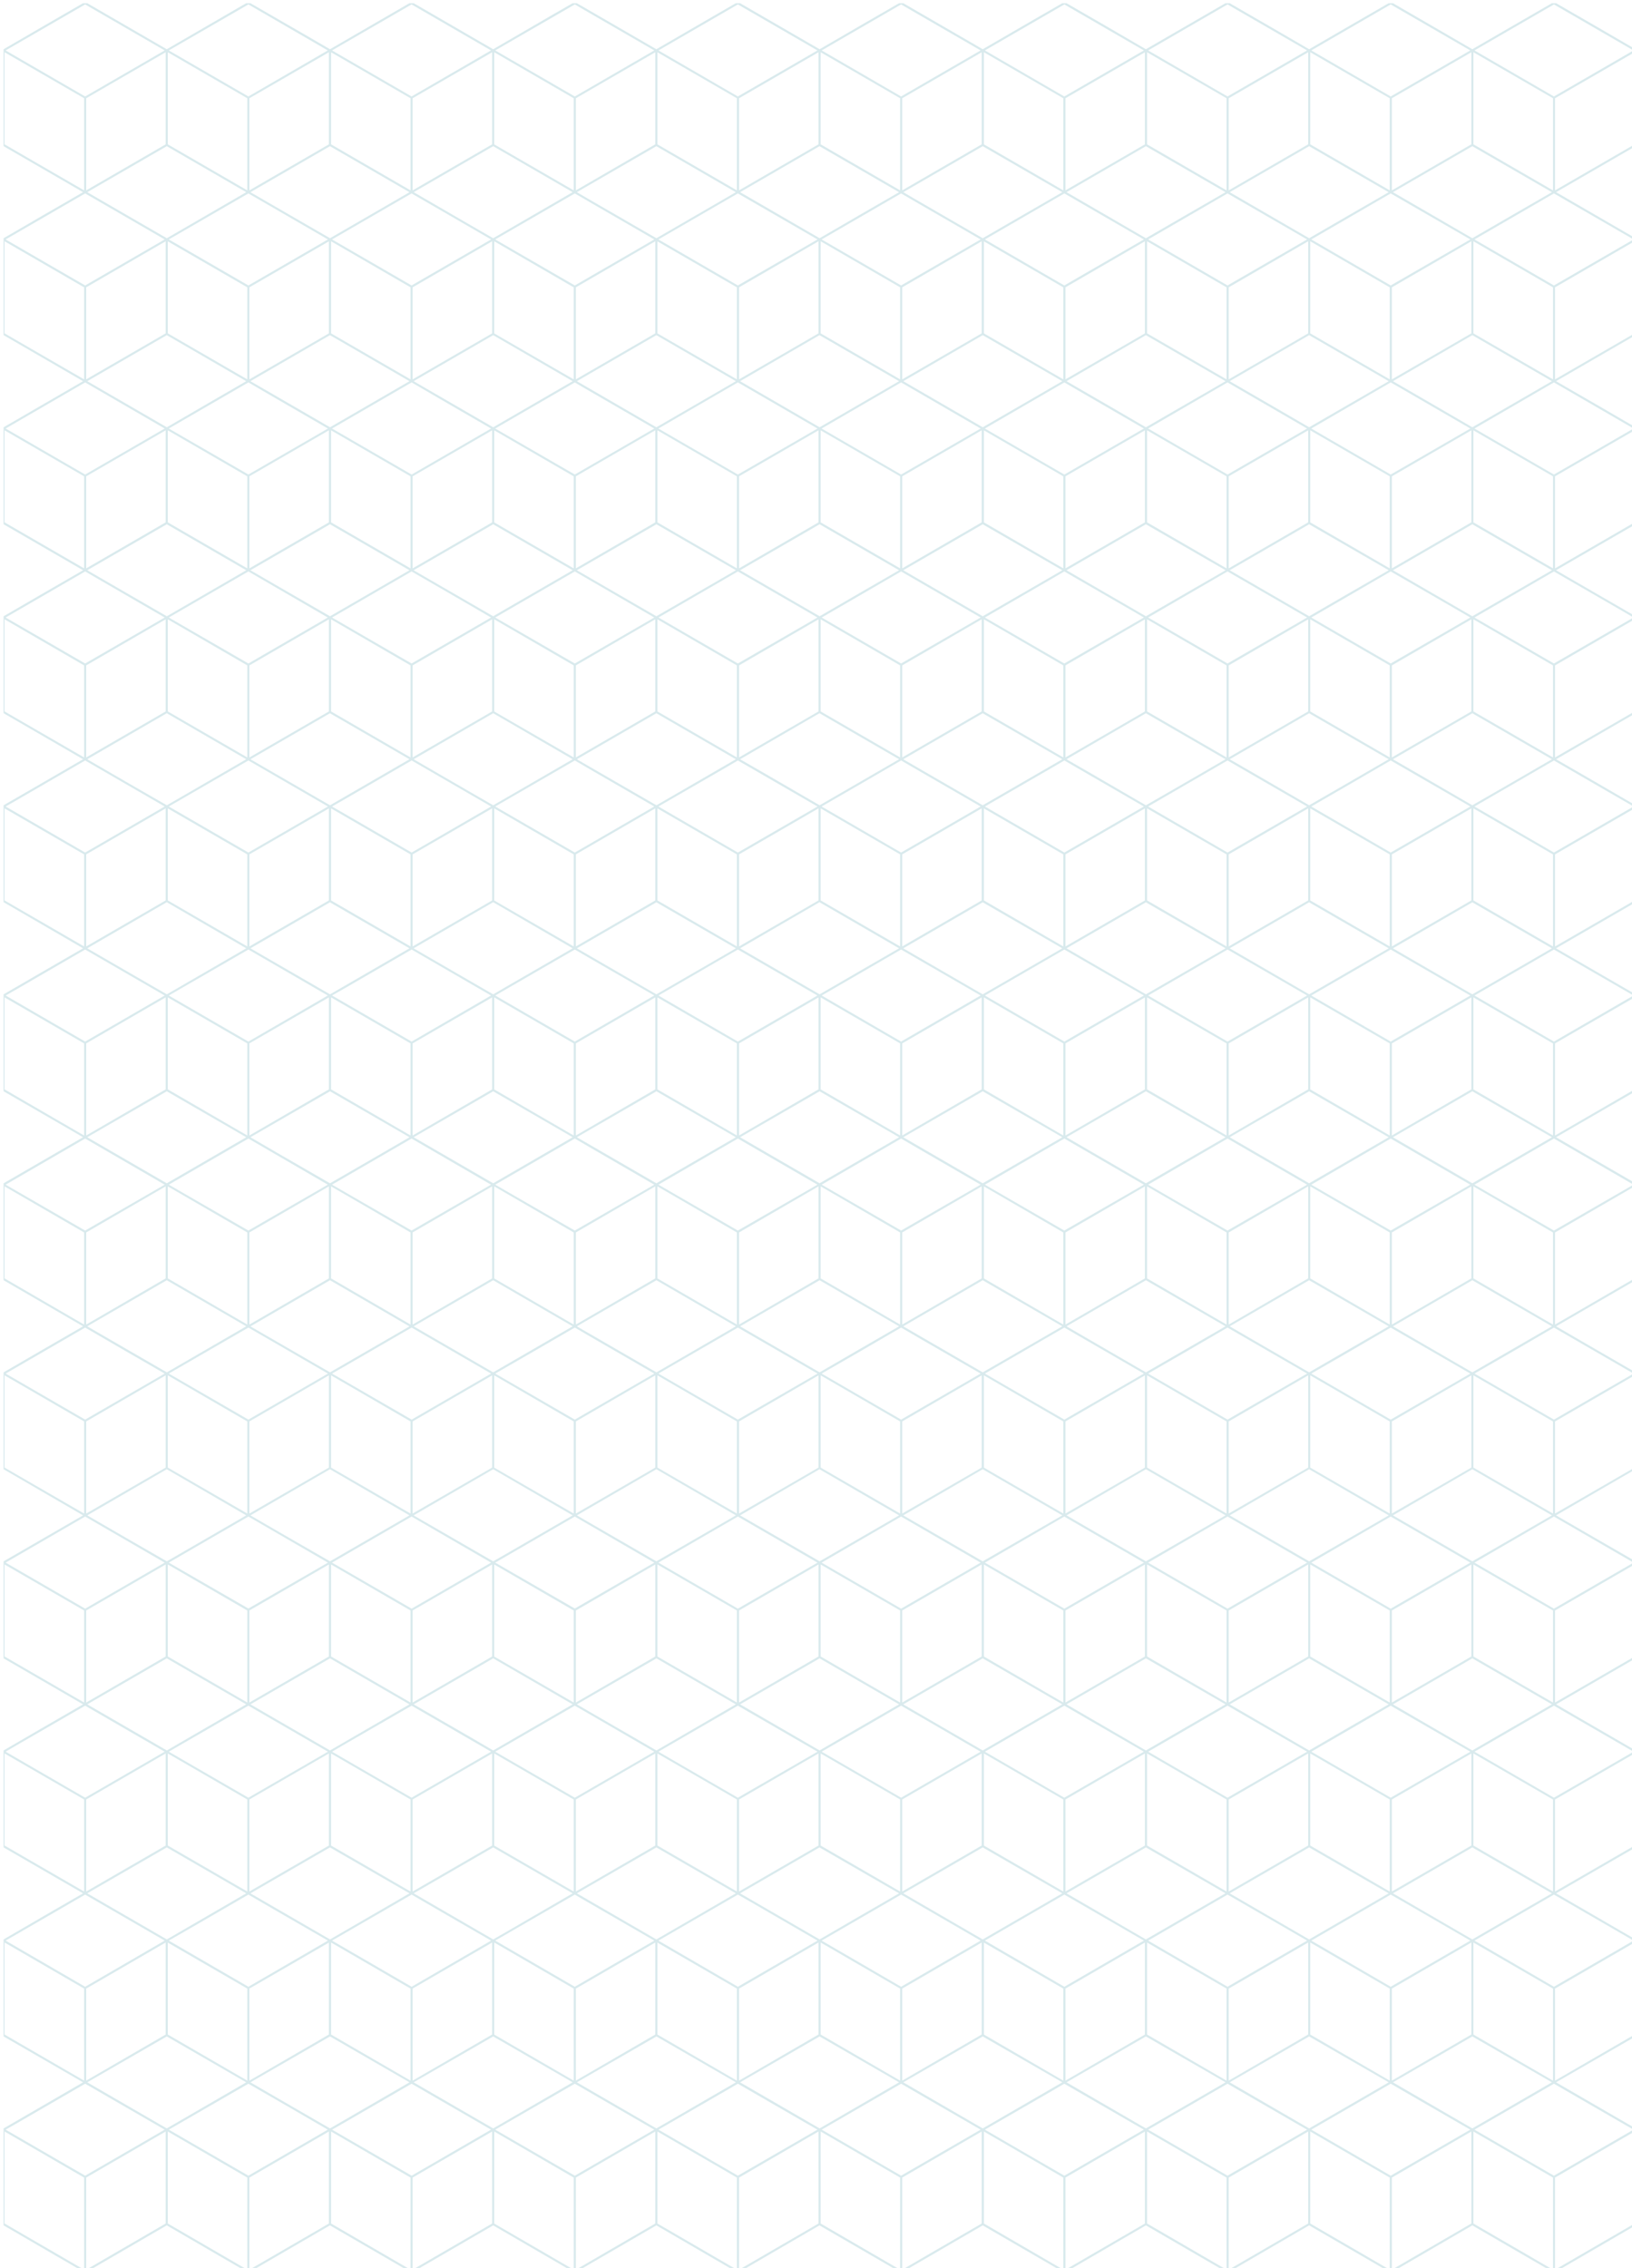 <svg xmlns="http://www.w3.org/2000/svg" width="402.14" height="558.89" viewBox="0 0 402.14 558.89" fill="none">
<path fill-rule="evenodd" clip-rule="evenodd" d="M383.445 0.79H382.399L372.737 6.373L362.795 12.131L353.757 6.877L343.237 0.79H342.174L332.512 6.373L322.584 12.131L313.549 6.877L303.012 0.79H301.966L292.304 6.373L282.361 12.131L273.34 6.877L262.804 0.79H261.758L254.604 4.911L242.153 12.131L239.415 10.531L222.579 0.79H221.533L211.871 6.373L201.959 12.131L192.893 6.877L182.371 0.79H181.308L174.173 4.911L161.737 12.131L158.982 10.531L142.146 0.79H141.101L136.556 3.401L121.527 12.131L107.245 3.857L101.938 0.79H100.875L88.704 7.843L81.319 12.131L74.696 8.282L61.713 0.79H60.668L57.773 2.46L41.095 12.131L31.153 6.373L21.505 0.79H20.459L10.796 6.373L0.887 12.131L0.88 12.127V36.026L0.887 36.022L20.464 47.351L10.796 52.938L0.887 58.695L0.88 58.691V82.583L0.887 82.579L20.464 93.923L0.887 105.276L0.88 105.272V129.179L0.887 129.175L20.464 140.504L10.796 146.09L0.887 151.84L0.88 151.836V175.735L0.887 175.731L20.464 187.076L10.796 192.68L0.887 198.412L0.88 198.408V222.299L0.887 222.296L20.464 233.656L10.796 239.244L0.887 244.993L0.88 244.989V268.888L0.887 268.884L20.464 280.205L0.887 291.55L0.88 291.546V315.444L0.887 315.44L20.464 326.792L10.796 332.381L0.887 338.13L0.88 338.126V362.009L0.887 362.005L20.464 373.373L10.796 378.962L0.887 384.694L0.88 384.691V408.605L0.887 408.601L20.464 419.938L10.796 425.526L0.887 431.29L0.88 431.286V455.187L0.887 455.183L20.464 466.502L10.796 472.09L0.887 477.854L0.88 477.85V501.765L0.887 501.761L20.464 513.066L0.887 524.42L0.88 524.416V548.315L0.887 548.311L20.464 559.68H21.501L41.095 548.311L60.672 559.68H61.709L81.303 548.311L100.897 559.68H101.934L121.527 548.311L141.105 559.68H142.142L161.737 548.311L181.313 559.68H182.367L201.928 548.311L221.537 559.68H222.575L242.153 548.311L261.762 559.68H262.8L282.361 548.311L301.97 559.68H303.008L322.584 548.311L342.179 559.68H343.233L362.795 548.311L382.404 559.68H383.441L403.017 548.311L403.02 548.313V524.419L403.017 524.42L383.424 513.066L403.017 501.761L403.02 501.763V477.852L403.017 477.854L383.441 466.502L403.017 455.183L403.02 455.184V431.289L403.017 431.29L389.707 423.577L383.441 419.938L403.017 408.601L403.02 408.603V384.693L403.017 384.694L383.424 373.373L403.017 362.005L403.02 362.006V338.129L403.017 338.13L389.707 330.432L383.441 326.792L403.017 315.44L403.02 315.441V291.548L403.017 291.55L383.441 280.205L403.017 268.884L403.02 268.885V244.991L403.017 244.993L383.424 233.656L403.017 222.32L403.02 222.321V198.411L403.017 198.412L389.707 190.689L383.441 187.076L403.017 175.739L403.02 175.74V151.838L403.017 151.84L383.424 140.504L403.017 129.175L403.02 129.176V105.274L403.017 105.276L393.982 100.022L383.424 93.923L403.017 82.579L403.02 82.58V58.693L403.017 58.695L389.707 50.982L383.441 47.351L403.017 36.022L403.02 36.023V12.129L403.017 12.131L393.982 6.877L383.445 0.79ZM382.905 1.094L363.328 12.424L382.905 23.767L402.5 12.424L382.905 1.094ZM342.682 1.094L323.12 12.424L342.682 23.767L362.292 12.424L342.682 1.094ZM302.473 1.094L282.912 12.424L302.473 23.767L322.083 12.424L302.473 1.094ZM262.265 1.094L242.687 12.424L262.249 23.767L281.859 12.424L262.265 1.094ZM222.04 1.094L202.479 12.424L222.04 23.767L241.634 12.424L226.897 3.905L222.04 1.094ZM181.816 1.094L162.253 12.424L181.816 23.767L201.425 12.424L181.816 1.094ZM141.639 1.094L122.029 12.424L141.639 23.767L161.217 12.424L146.481 3.905L141.639 1.094ZM101.416 1.094L81.821 12.424L101.416 23.767L120.992 12.424L101.416 1.094ZM61.207 1.094L41.596 12.424L61.207 23.767L80.768 12.424L61.207 1.094ZM20.983 1.094L1.388 12.424L20.983 23.767L40.576 12.424L20.983 1.094ZM402.775 12.877L383.18 24.207V46.903L402.775 35.568V12.877ZM363.069 12.877V35.568L382.663 46.903V24.207L363.069 12.877ZM362.55 12.877L342.972 24.207V46.903L362.55 35.568V12.877ZM322.86 12.877V35.568L342.438 46.903V24.207L322.86 12.877ZM322.341 12.877L302.764 24.207V46.903L322.341 35.568V12.877ZM282.651 12.877V35.568L302.23 46.903V24.207L282.651 12.877ZM282.118 12.877L262.541 24.207V46.903L282.118 35.568V12.877ZM242.443 12.877V35.568L262.005 46.903V24.207L242.443 12.877ZM241.892 12.877L222.316 24.207V46.903L241.892 35.568V12.877ZM202.22 12.877V35.568L221.797 46.903V24.207L202.22 12.877ZM201.684 12.877L182.108 24.207V46.903L201.684 35.568V12.877ZM161.995 12.877V35.568L181.573 46.903V24.207L161.995 12.877ZM161.461 12.877L141.899 24.207V46.903L161.461 35.568V12.877ZM121.787 12.877L121.77 35.568L141.364 46.903V24.207L121.787 12.877ZM121.268 12.877L101.674 24.207V46.903L121.268 35.568V12.877ZM81.579 12.877V35.568L101.155 46.903V24.207L81.579 12.877ZM81.043 12.877L61.45 24.207V46.903L81.043 35.568V12.877ZM41.354 12.877V35.568L60.933 46.903V24.207L41.354 12.877ZM40.82 12.877L21.241 24.207V46.903L40.82 35.568V12.877ZM1.129 12.877V35.568L20.722 46.903V24.207L1.129 12.877ZM343.232 47.351L349.498 50.982L362.795 58.695L372.737 52.938L382.404 47.359L362.795 36.022L343.232 47.351ZM303.008 47.351L309.274 50.982L322.584 58.695L332.512 52.938L342.179 47.359L322.584 36.022L303.008 47.351ZM262.799 47.351L269.066 50.982L282.361 58.695L292.304 52.938L301.971 47.359L282.361 36.022L262.799 47.351ZM222.575 47.351L225.034 48.796L242.153 58.695L261.763 47.359L242.153 36.022L222.575 47.351ZM182.366 47.351L188.649 50.982L201.959 58.695L211.871 52.938L221.538 47.359L201.928 36.022L182.366 47.351ZM142.142 47.351L144.603 48.796L161.751 58.695L181.313 47.359L161.737 36.022L142.142 47.351ZM101.933 47.351L115.94 55.472L121.527 58.695L124.75 56.828L141.106 47.351L121.527 36.022L101.933 47.351ZM81.303 36.022L61.709 47.359L81.319 58.695L100.897 47.359L81.303 36.022ZM21.5 47.351L31.153 52.938L41.11 58.695L60.672 47.351L41.095 36.022L21.5 47.351ZM382.905 47.659L363.328 58.996L382.905 70.332L402.516 58.996L382.905 47.659ZM342.682 47.659L323.12 58.996L342.682 70.332L362.308 58.996L342.682 47.659ZM302.473 47.659L282.912 58.996L302.473 70.332L322.083 58.996L302.473 47.659ZM262.265 47.659L242.687 58.996L262.249 70.332L281.859 58.996L262.265 47.659ZM222.04 47.659L202.461 58.996L222.04 70.332L241.634 58.996L226.897 50.478L222.04 47.659ZM181.816 47.659L162.237 58.996L181.816 70.332L201.443 58.996L181.816 47.659ZM141.639 47.659L122.029 58.996L141.639 70.332L161.217 58.996L146.481 50.478L141.639 47.659ZM101.416 47.659L81.821 58.996L101.416 70.332L121.009 58.996L101.416 47.659ZM61.207 47.659L41.596 58.996L61.207 70.332L80.801 58.996L61.207 47.659ZM20.983 47.659L1.388 58.996L20.983 70.332L40.576 58.996L20.983 47.659ZM402.775 59.45L383.18 70.796V93.468L402.775 82.14V59.45ZM363.069 59.45V82.14L382.663 93.468V70.796L363.069 59.45ZM362.55 59.45L342.972 70.796V93.468L362.55 82.14V59.45ZM322.86 59.45V82.14L342.438 93.468V70.796L322.86 59.45ZM322.341 59.45L302.764 70.796V93.468L322.341 82.14V59.45ZM282.651 59.45V82.14L302.23 93.468V70.796L282.651 59.45ZM282.118 59.45L262.541 70.796V93.468L282.118 82.14V59.45ZM241.892 59.45L222.316 70.796V93.468L241.892 82.14V59.45ZM202.22 59.45V82.14L221.797 93.468V70.796L202.22 59.45ZM201.684 59.45L182.108 70.796V93.468L201.684 82.14V59.45ZM161.461 59.45L141.899 70.796V93.468L161.461 82.14V59.45ZM121.787 59.45L121.77 82.14L141.364 93.468V70.796L121.787 59.45ZM121.268 59.45L101.674 70.796V93.468L121.268 82.14V59.45ZM81.579 59.45V82.14L101.155 93.468V70.796L81.579 59.45ZM40.82 59.45L21.241 70.796V93.468L40.82 82.14V59.45ZM1.129 59.45V82.14L20.722 93.468V70.796L1.129 59.45ZM242.443 59.467V82.14L262.005 93.468V70.796L242.443 59.467ZM161.995 59.467V82.14L181.573 93.468V70.796L161.995 59.467ZM81.043 59.467L61.45 70.796V93.468L81.043 82.14V59.467ZM41.354 59.467V82.14L60.933 93.468V70.796L41.354 59.467ZM343.232 93.923L353.757 100.022L362.795 105.276L382.404 93.923L362.795 82.579L343.232 93.923ZM303.008 93.923L313.549 100.022L322.584 105.276L342.196 93.923L322.584 82.579L303.008 93.923ZM262.799 93.923L273.34 100.022L282.361 105.276L301.988 93.923L282.361 82.579L262.799 93.923ZM222.575 93.923L239.415 103.684L242.153 105.276L248.857 101.394L261.763 93.923L242.153 82.579L222.575 93.923ZM182.366 93.923L192.893 100.022L201.959 105.276L221.538 93.923L201.928 82.579L182.366 93.923ZM142.142 93.923L158.982 103.684L161.737 105.276L168.44 101.394L181.33 93.923L161.737 82.579L142.142 93.923ZM101.917 93.923L107.245 97.008L121.527 105.276L141.106 93.923L121.527 82.579L101.917 93.923ZM61.709 93.923L74.696 101.434L81.319 105.276L100.897 93.923L81.303 82.579L61.709 93.923ZM41.095 82.579L21.5 93.923L41.11 105.276L53.11 98.3L60.672 93.923L41.095 82.579ZM382.905 94.224L363.328 105.585L382.905 116.921L402.516 105.585L385.707 95.847L382.905 94.224ZM342.682 94.224L323.12 105.585L342.682 116.921L362.308 105.585L345.498 95.847L342.682 94.224ZM302.473 94.224L282.912 105.585L302.473 116.921L322.083 105.585L305.274 95.847L302.473 94.224ZM262.265 94.224L242.687 105.585L262.265 116.921L281.859 105.585L265.049 95.847L262.265 94.224ZM222.04 94.224L202.461 105.585L222.04 116.921L241.634 105.585L223.789 95.239L222.04 94.224ZM181.816 94.224L162.237 105.585L181.816 116.921L201.443 105.585L184.633 95.847L181.816 94.224ZM141.639 94.224L122.029 105.585L141.639 116.913L161.217 105.585L143.34 95.239L141.639 94.224ZM101.431 94.224L81.821 105.585L101.431 116.921L121.009 105.585L110.435 99.47L101.431 94.224ZM49.159 101.2L41.596 105.585L61.207 116.913L80.801 105.585L67.798 98.064L61.207 94.224L49.159 101.2ZM20.983 94.224L1.388 105.585L20.983 116.921L40.576 105.585L20.983 94.224ZM241.892 106.023L222.316 117.36V140.04L241.892 128.705V106.023ZM161.461 106.023L141.899 117.36V140.04L161.461 128.705V106.023ZM402.775 106.031L383.18 117.36V140.04L402.775 128.705V106.031ZM363.069 106.031V128.705L382.663 140.04V117.36L363.069 106.031ZM362.55 106.031L342.972 117.36V140.04L362.55 128.705V106.031ZM322.86 106.031V128.705L342.438 140.04V117.36L322.86 106.031ZM322.341 106.031L302.764 117.36V140.04L322.341 128.705V106.031ZM282.651 106.031V128.705L302.23 140.04V117.36L282.651 106.031ZM282.118 106.031L262.541 117.36V140.04L282.118 128.705V106.031ZM242.443 106.031V128.705L262.005 140.04V117.36L242.443 106.031ZM202.22 106.031V128.705L221.797 140.04V117.36L202.22 106.031ZM201.684 106.031L182.108 117.36V140.04L201.684 128.705V106.031ZM161.995 106.031V128.705L181.573 140.04V117.36L161.995 106.031ZM121.787 106.031L121.77 128.705L141.364 140.04V117.36L121.787 106.031ZM121.268 106.031L101.674 117.36V140.04L121.268 128.705V106.031ZM81.579 106.031V128.705L101.155 140.04V117.36L81.579 106.031ZM81.043 106.031L61.45 117.36V140.04L81.043 128.705V106.031ZM41.354 106.031V128.705L60.933 140.04V117.36L41.354 106.031ZM40.82 106.031L21.241 117.36V140.04L40.82 128.705V106.031ZM1.129 106.031V128.705L20.722 140.04V117.36L1.129 106.031ZM362.795 129.175L343.232 140.504L362.795 151.84L372.737 146.09L382.404 140.504L362.795 129.175ZM322.584 129.175L303.008 140.504L322.584 151.84L332.512 146.09L342.196 140.504L322.584 129.175ZM282.361 129.175L262.799 140.504L282.361 151.84L292.304 146.09L301.988 140.504L282.361 129.175ZM242.153 129.175L222.575 140.504L242.153 151.84L261.763 140.504L242.153 129.175ZM201.959 129.175L182.366 140.504L201.959 151.84L211.871 146.09L221.538 140.504L201.959 129.175ZM161.751 129.175L142.142 140.504L161.737 151.84L181.33 140.504L161.751 129.175ZM121.527 129.175L101.917 140.504L121.527 151.84L124.523 150.094L141.106 140.504L121.527 129.175ZM61.709 140.504L68.98 144.718L81.319 151.84L100.897 140.504L81.319 129.175L61.709 140.504ZM21.5 140.504L31.153 146.09L41.11 151.84L60.672 140.504L41.095 129.175L21.5 140.504ZM372.995 146.553L363.328 152.148L382.905 163.477L402.5 152.148L400.168 150.776L382.905 140.803L372.995 146.553ZM332.787 146.553L323.12 152.148L342.682 163.477L362.292 152.148L359.943 150.776L342.682 140.803L332.787 146.553ZM292.562 146.553L282.912 152.148L302.473 163.477L322.083 152.148L319.719 150.776L302.473 140.803L292.562 146.553ZM259.171 142.607L242.687 152.148L262.249 163.477L281.859 152.148L279.511 150.776L262.249 140.803L259.171 142.607ZM212.129 146.553L202.479 152.148L222.04 163.477L241.634 152.148L222.04 140.803L212.129 146.553ZM178.723 142.607L162.253 152.148L181.816 163.477L201.425 152.148L199.078 150.776L181.816 140.803L178.723 142.607ZM131.696 146.553L122.029 152.148L141.639 163.477L161.217 152.148L141.639 140.803L131.696 146.553ZM84.784 150.434L81.821 152.148L101.416 163.477L120.992 152.148L114.936 148.623L101.416 140.803L84.784 150.434ZM61.207 140.803L41.596 152.148L61.207 163.477L80.768 152.148L72.04 147.09L61.207 140.803ZM4.351 150.434L1.388 152.148L20.983 163.477L40.576 152.148L30.909 146.553L20.983 140.803L4.351 150.434ZM241.892 152.587L222.316 163.947V186.621L241.892 175.293V152.587ZM161.461 152.587L141.899 163.947V186.621L161.461 175.293V152.587ZM402.775 152.595L383.18 163.947V186.621L402.775 175.293V152.595ZM363.069 152.595V175.293L382.663 186.621V163.947L363.069 152.595ZM362.55 152.595L342.972 163.947V186.621L362.55 175.293V152.595ZM322.86 152.595V175.293L342.438 186.621V163.947L322.86 152.595ZM322.341 152.595L302.764 163.947V186.621L322.341 175.293V152.595ZM282.651 152.595V175.293L302.23 186.621V163.947L282.651 152.595ZM282.118 152.595L262.541 163.947V186.621L282.118 175.293V152.595ZM242.443 152.595V175.293L262.005 186.621V163.947L242.443 152.595ZM202.22 152.595V175.293L221.797 186.621V163.947L202.22 152.595ZM201.684 152.595L182.108 163.947V186.621L201.684 175.293V152.595ZM161.995 152.595V175.293L181.573 186.621V163.947L161.995 152.595ZM121.787 152.595L121.77 175.293L141.364 186.621V163.947L121.787 152.595ZM121.268 152.595L101.674 163.947V186.621L121.268 175.293V152.595ZM81.579 152.595V175.293L101.155 186.629V163.947L81.579 152.595ZM81.043 152.595L61.45 163.947V186.629L81.043 175.293V152.595ZM41.354 152.595V175.293L60.933 186.621V163.947L41.354 152.595ZM40.82 152.595L21.241 163.947V186.621L40.82 175.293V152.595ZM1.129 152.595V175.293L20.722 186.621V163.947L1.129 152.595ZM182.366 187.076L188.649 190.689L201.959 198.412L211.871 192.68L221.538 187.076L201.928 175.731L182.366 187.076ZM101.933 187.076L115.94 195.189L121.527 198.412L124.75 196.554L141.106 187.076L121.527 175.731L101.933 187.076ZM21.5 187.076L31.153 192.68L41.11 198.412L60.672 187.076L41.095 175.731L21.5 187.076ZM343.232 187.076L349.498 190.689L362.795 198.412L372.737 192.68L382.404 187.076L362.795 175.739L343.232 187.076ZM303.008 187.076L309.274 190.689L322.584 198.412L332.512 192.68L342.179 187.076L322.584 175.739L303.008 187.076ZM262.799 187.076L269.066 190.689L282.361 198.412L292.304 192.68L301.971 187.076L282.361 175.739L262.799 187.076ZM222.575 187.076L225.034 188.506L242.153 198.412L261.763 187.076L242.153 175.739L222.575 187.076ZM142.142 187.076L144.603 188.506L161.751 198.412L181.313 187.076L161.737 175.739L142.142 187.076ZM81.303 175.739L61.709 187.076L81.319 198.412L100.897 187.076L81.303 175.739ZM372.995 193.125L363.328 198.713L382.905 210.058L402.516 198.713L382.905 187.376L372.995 193.125ZM332.787 193.125L323.12 198.713L342.682 210.058L362.308 198.713L342.682 187.376L332.787 193.125ZM292.562 193.125L282.912 198.713L302.473 210.058L322.083 198.713L302.473 187.376L292.562 193.125ZM259.398 189.058L242.687 198.713L262.265 210.058L281.859 198.713L262.265 187.376L259.398 189.058ZM212.129 193.125L202.461 198.713L222.04 210.058L241.634 198.713L226.897 190.195L222.04 187.376L212.129 193.125ZM178.965 189.058L162.237 198.713L181.816 210.058L201.443 198.713L181.816 187.376L178.965 189.058ZM131.696 193.125L122.029 198.713L141.639 210.058L161.217 198.713L146.481 190.195L141.639 187.376L131.696 193.125ZM84.59 197.13L81.821 198.713L101.431 210.058L121.009 198.713L101.431 187.376L84.59 197.13ZM61.207 187.376L41.596 198.713L61.207 210.058L80.801 198.713L61.207 187.376ZM4.157 197.13L1.388 198.713L20.983 210.058L40.576 198.713L30.909 193.125L20.983 187.376L4.157 197.13ZM402.775 199.176L383.18 210.512V233.193L402.775 221.857V199.176ZM363.069 199.176V221.857L382.663 233.193V210.512L363.069 199.176ZM362.55 199.176L342.972 210.512V233.193L362.55 221.857V199.176ZM322.86 199.176V221.857L342.438 233.193V210.512L322.86 199.176ZM322.341 199.176L302.764 210.512V233.193L322.341 221.857V199.176ZM282.651 199.176V221.857L302.23 233.193V210.512L282.651 199.176ZM282.118 199.176L262.541 210.512V233.193L282.118 221.857V199.176ZM241.892 199.176L222.316 210.512V233.193L241.892 221.857V199.176ZM202.22 199.176V221.857L221.797 233.193V210.512L202.22 199.176ZM201.684 199.176L182.108 210.512V233.193L201.684 221.857V199.176ZM161.461 199.176L141.899 210.512V233.193L161.461 221.857V199.176ZM121.787 199.176L121.77 221.857L141.364 233.193V210.512L121.787 199.176ZM121.268 199.176L101.674 210.512V233.193L121.268 221.857V199.176ZM81.579 199.176V221.857L101.155 233.193V210.512L81.579 199.176ZM40.82 199.176L21.241 210.512V233.193L40.82 221.857V199.176ZM1.129 199.176V221.857L20.722 233.193V210.512L1.129 199.176ZM242.443 199.185V221.857L262.005 233.193V210.512L242.443 199.185ZM161.995 199.185V221.857L181.573 233.193V210.512L161.995 199.185ZM81.043 199.185L61.45 210.512V233.193L81.043 221.857V199.185ZM41.354 199.185V221.857L60.933 233.193V210.512L41.354 199.185ZM201.928 222.296L182.366 233.656L201.959 244.993L211.871 239.244L221.538 233.656L201.928 222.296ZM121.527 222.296L101.917 233.656L121.527 244.993L124.523 243.246L141.106 233.656L121.527 222.296ZM21.5 233.656L31.153 239.244L41.11 244.993L60.672 233.656L41.095 222.296L21.5 233.656ZM362.795 222.32L343.232 233.656L362.795 244.993L372.737 239.244L382.404 233.656L362.795 222.32ZM322.584 222.32L303.008 233.656L322.584 244.993L332.512 239.244L342.196 233.656L322.584 222.32ZM282.361 222.32L262.799 233.656L282.361 244.993L292.304 239.244L301.988 233.656L282.361 222.32ZM242.153 222.32L222.575 233.656L242.153 244.993L261.763 233.656L242.153 222.32ZM161.737 222.32L142.142 233.656L161.737 244.993L181.33 233.656L161.737 222.32ZM61.709 233.656L68.98 237.855L81.319 244.993L100.897 233.656L81.303 222.32L61.709 233.656ZM372.995 239.698L363.328 245.286L382.905 256.631L402.5 245.286L382.905 233.957L372.995 239.698ZM332.787 239.698L323.12 245.286L342.682 256.631L362.292 245.286L342.682 233.957L332.787 239.698ZM292.562 239.698L282.912 245.286L302.473 256.631L322.083 245.286L302.473 233.957L292.562 239.698ZM259.171 235.743L242.687 245.286L262.265 256.631L281.859 245.286L262.265 233.957L259.171 235.743ZM212.129 239.698L202.479 245.286L222.04 256.631L241.634 245.278L226.849 236.734L222.04 233.957L212.129 239.698ZM178.723 235.743L162.253 245.286L181.816 256.631L201.425 245.286L181.816 233.957L178.723 235.743ZM131.696 239.698L122.029 245.286L141.639 256.631L161.217 245.278L146.417 236.734L141.639 233.957L131.696 239.698ZM84.784 243.596L81.821 245.278L101.431 256.631L120.992 245.286L101.431 233.957L84.784 243.596ZM61.207 233.957L41.596 245.286L61.207 256.631L80.768 245.286L61.207 233.957ZM4.351 243.596L1.388 245.286L20.983 256.631L40.576 245.286L30.909 239.698L20.983 233.957L4.351 243.596ZM402.775 245.748L383.18 257.084V279.775L402.775 268.413V245.748ZM363.069 245.748V268.413L382.663 279.775V257.084L363.069 245.748ZM362.55 245.748L342.972 257.084V279.775L362.55 268.413V245.748ZM322.86 245.748V268.413L342.438 279.775V257.084L322.86 245.748ZM322.341 245.748L302.764 257.084V279.775L322.341 268.413V245.748ZM282.651 245.748V268.413L302.23 279.775V257.084L282.651 245.748ZM282.118 245.748L262.541 257.084V279.775L282.118 268.413V245.748ZM242.443 245.748V268.413L262.005 279.775V257.084L242.443 245.748ZM241.892 245.748L222.316 257.084V279.775L241.892 268.413V245.748ZM202.22 245.748V268.413L221.797 279.775V257.084L202.22 245.748ZM201.684 245.748L182.108 257.084V279.775L201.684 268.413V245.748ZM161.995 245.748V268.413L181.573 279.775V257.084L161.995 245.748ZM161.461 245.748L141.899 257.084V279.775L161.461 268.413V245.748ZM121.787 245.748L121.77 268.413L141.364 279.775V257.084L121.787 245.748ZM121.268 245.748L101.674 257.084V279.775L121.268 268.413V245.748ZM81.579 245.748V268.413L101.155 279.775V257.084L81.579 245.748ZM81.043 245.748L61.45 257.084V279.775L81.043 268.413V245.748ZM41.354 245.748V268.413L60.933 279.775V257.084L41.354 245.748ZM40.82 245.748L21.241 257.084V279.775L40.82 268.413V245.748ZM1.129 245.748V268.413L20.722 279.775V257.084L1.129 245.748ZM362.795 268.884L343.232 280.205L362.795 291.55L382.404 280.205L362.795 268.884ZM322.584 268.884L303.008 280.205L322.584 291.55L342.179 280.205L322.584 268.884ZM282.361 268.884L262.799 280.205L282.361 291.55L301.971 280.205L282.361 268.884ZM242.153 268.884L222.575 280.205L242.153 291.55L261.763 280.205L242.153 268.884ZM201.959 268.884L182.366 280.205L201.959 291.55L221.538 280.205L201.959 268.884ZM161.751 268.884L142.142 280.205L161.737 291.55L181.313 280.205L161.751 268.884ZM121.527 268.884L101.933 280.205L121.527 291.55L141.106 280.205L121.527 268.884ZM61.709 280.205L68.98 284.436L81.319 291.55L94.484 283.933L100.897 280.205L81.319 268.884L61.709 280.205ZM41.095 268.884L21.5 280.205L41.095 291.55L60.672 280.205L41.095 268.884ZM382.905 280.529L363.328 291.891L382.905 303.194L402.5 291.891L382.905 280.529ZM342.682 280.529L323.12 291.891L342.682 303.194L362.292 291.891L342.682 280.529ZM302.473 280.529L282.912 291.891L302.473 303.194L322.083 291.891L302.473 280.529ZM262.265 280.529L242.687 291.891L262.249 303.194L281.859 291.891L262.265 280.529ZM222.04 280.529L202.479 291.891L222.04 303.194L241.634 291.891L226.897 283.355L222.04 280.529ZM181.816 280.529L162.253 291.891L181.816 303.194L201.425 291.891L181.816 280.529ZM141.639 280.529L122.029 291.891L141.639 303.194L161.217 291.891L146.481 283.355L141.639 280.529ZM101.416 280.529L81.821 291.891L101.416 303.194L120.992 291.891L101.416 280.529ZM61.207 280.529L41.596 291.891L61.207 303.194L80.768 291.891L61.207 280.529ZM20.983 280.529L1.388 291.891L20.983 303.194L40.576 291.891L20.983 280.529ZM402.775 292.313L383.18 303.666V326.356L402.775 314.986V292.313ZM363.069 292.313V314.986L382.663 326.356V303.666L363.069 292.313ZM362.55 292.313L342.972 303.666V326.356L362.55 314.986V292.313ZM322.86 292.313V314.986L342.438 326.356V303.666L322.86 292.313ZM322.341 292.313L302.764 303.666V326.356L322.341 314.986V292.313ZM282.651 292.313V314.986L302.23 326.356V303.666L282.651 292.313ZM282.118 292.313L262.541 303.666V326.356L282.118 314.986V292.313ZM242.443 292.313V314.986L262.005 326.356V303.666L242.443 292.313ZM241.892 292.313L222.316 303.666V326.356L241.892 314.986V292.313ZM202.22 292.313V314.986L221.797 326.356V303.666L202.22 292.313ZM201.684 292.313L182.108 303.666V326.356L201.684 314.986V292.313ZM161.995 292.313V314.986L181.573 326.356V303.666L161.995 292.313ZM161.461 292.313L141.899 303.666V326.356L161.461 314.986V292.313ZM121.787 292.313L121.77 314.986L141.364 326.356V303.666L121.787 292.313ZM121.268 292.313L101.674 303.666V326.356L121.268 314.986V292.313ZM81.579 292.313V314.986L101.155 326.356V303.666L81.579 292.313ZM81.043 292.313L61.45 303.666V326.356L81.043 314.986V292.313ZM41.354 292.313V314.986L60.933 326.356V303.666L41.354 292.313ZM40.82 292.313L21.241 303.666V326.356L40.82 314.986V292.313ZM1.129 292.313V314.986L20.722 326.356V303.666L1.129 292.313ZM343.232 326.792L349.498 330.432L362.795 338.13L372.737 332.381L382.404 326.792L362.795 315.44L343.232 326.792ZM303.008 326.792L309.274 330.432L322.584 338.13L332.512 332.381L342.179 326.792L322.584 315.44L303.008 326.792ZM262.799 326.792L269.066 330.432L282.361 338.13L292.304 332.381L301.971 326.792L282.361 315.44L262.799 326.792ZM222.575 326.792L225.034 328.223L242.153 338.13L261.763 326.792L242.153 315.44L222.575 326.792ZM182.366 326.792L188.649 330.432L201.959 338.13L211.871 332.381L221.538 326.792L201.959 315.44L182.366 326.792ZM142.142 326.792L144.603 328.223L161.751 338.13L181.313 326.792L161.751 315.44L142.142 326.792ZM101.933 326.792L115.94 334.897L121.527 338.13L124.75 336.263L141.106 326.792L121.527 315.44L101.933 326.792ZM81.319 315.44L61.709 326.81L81.319 338.13L100.897 326.81L81.319 315.44ZM21.5 326.792L31.153 332.381L41.11 338.13L60.672 326.792L41.095 315.44L21.5 326.792ZM372.995 332.868L363.328 338.438L382.905 349.776L402.516 338.438L382.905 327.102L372.995 332.868ZM332.787 332.868L323.12 338.438L342.682 349.776L362.308 338.438L342.682 327.102L332.787 332.868ZM292.562 332.868L282.912 338.438L302.473 349.776L322.083 338.438L302.473 327.102L292.562 332.868ZM259.398 328.758L242.687 338.438L262.265 349.776L281.859 338.438L262.265 327.102L259.398 328.758ZM212.129 332.868L202.461 338.438L222.04 349.776L241.634 338.438L226.897 329.928L222.04 327.102L212.129 332.868ZM178.965 328.758L162.237 338.438L181.816 349.776L201.443 338.438L181.816 327.102L178.965 328.758ZM131.696 332.868L122.029 338.438L141.639 349.776L161.217 338.438L146.481 329.928L141.639 327.102L131.696 332.868ZM84.59 336.846L81.821 338.438L101.431 349.776L121.009 338.438L101.431 327.102L84.59 336.846ZM61.207 327.102L41.596 338.438L61.207 349.776L80.801 338.438L61.207 327.102ZM4.157 336.846L1.388 338.438L20.983 349.776L40.576 338.438L30.909 332.868L20.983 327.102L4.157 336.846ZM402.775 338.877L383.18 350.229V372.92L402.775 361.599V338.877ZM363.069 338.877V361.599L382.663 372.92V350.229L363.069 338.877ZM362.55 338.877L342.972 350.229V372.92L362.55 361.599V338.877ZM322.86 338.877V361.599L342.438 372.92V350.229L322.86 338.877ZM322.341 338.877L302.764 350.229V372.92L322.341 361.599V338.877ZM282.651 338.877V361.599L302.23 372.92V350.229L282.651 338.877ZM282.118 338.877L262.541 350.229V372.92L282.118 361.599V338.877ZM242.443 338.877V361.599L262.005 372.92V350.229L242.443 338.877ZM241.892 338.877L222.316 350.229V372.92L241.892 361.599V338.877ZM202.22 338.877V361.599L221.797 372.92V350.229L202.22 338.877ZM201.684 338.877L182.108 350.229V372.92L201.684 361.599V338.877ZM161.995 338.877V361.599L181.573 372.92V350.229L161.995 338.877ZM161.461 338.877L141.899 350.229V372.92L161.461 361.599V338.877ZM121.787 338.877L121.77 361.599L141.364 372.92V350.229L121.787 338.877ZM121.268 338.877L101.674 350.229V372.92L121.268 361.599V338.877ZM81.579 338.877V361.599L101.155 372.92V350.229L81.579 338.877ZM81.043 338.877L61.45 350.229V372.92L81.043 361.599V338.877ZM41.354 338.877V361.599L60.933 372.92V350.229L41.354 338.877ZM40.82 338.877L21.241 350.229V372.92L40.82 361.599V338.877ZM1.129 338.877V361.599L20.722 372.92V350.229L1.129 338.877ZM362.795 362.005L343.232 373.373L362.795 384.694L372.737 378.962L382.404 373.373L362.795 362.005ZM322.584 362.005L303.008 373.373L322.584 384.694L332.512 378.962L342.196 373.373L322.584 362.005ZM282.361 362.005L262.799 373.373L282.361 384.694L292.304 378.962L301.988 373.373L282.361 362.005ZM242.153 362.005L222.575 373.373L242.153 384.694L261.763 373.373L242.153 362.005ZM201.928 362.005L182.366 373.373L201.959 384.694L211.871 378.962L221.538 373.373L201.928 362.005ZM161.737 362.005L142.142 373.373L161.737 384.694L181.33 373.373L161.737 362.005ZM121.527 362.005L101.917 373.373L121.527 384.694L124.523 382.973L141.106 373.373L121.527 362.005ZM61.709 373.373L68.98 377.596L81.319 384.694L100.897 373.373L81.303 362.005L61.709 373.373ZM21.5 373.373L31.153 378.962L41.11 384.694L60.672 373.373L41.095 362.005L21.5 373.373ZM382.905 373.666L363.328 385.019L382.905 396.356L402.516 385.019L382.905 373.666ZM342.682 373.666L323.12 385.019L342.682 396.356L362.308 385.019L342.682 373.666ZM302.473 373.666L282.912 385.019L302.473 396.356L322.083 385.019L302.473 373.666ZM262.249 373.666L242.687 385.019L262.265 396.356L281.859 385.019L262.249 373.666ZM222.04 373.666L202.461 385.019L222.04 396.356L241.634 385.019L222.04 373.666ZM181.816 373.666L162.237 385.019L181.816 396.356L201.443 385.019L181.816 373.666ZM141.639 373.666L122.029 385.019L141.639 396.323L161.217 385.019L141.639 373.666ZM101.416 373.666L81.821 385.019L101.431 396.356L121.009 385.019L101.416 373.666ZM49.159 380.633L41.596 385.019L61.207 396.323L80.801 385.019L61.207 373.666L49.159 380.633ZM20.983 373.666L1.388 385.019L20.983 396.356L40.576 385.019L20.983 373.666ZM402.775 385.475L383.18 396.81V419.484L402.775 408.146V385.475ZM363.069 385.475V408.146L382.663 419.484V396.81L363.069 385.475ZM362.55 385.475L342.972 396.81V419.484L362.55 408.146V385.475ZM322.86 385.475V408.146L342.438 419.484V396.81L322.86 385.475ZM322.341 385.475L302.764 396.81V419.484L322.341 408.146V385.475ZM282.651 385.475V408.146L302.23 419.484V396.81L282.651 385.475ZM282.118 385.475L262.541 396.81V419.484L282.118 408.146V385.475ZM242.443 385.475V408.146L262.005 419.484V396.81L242.443 385.475ZM241.892 385.475L222.316 396.81V419.484L241.892 408.146V385.475ZM202.22 385.475V408.146L221.797 419.484V396.81L202.22 385.475ZM201.684 385.475L182.108 396.81V419.484L201.684 408.146V385.475ZM161.995 385.475V408.146L181.573 419.484V396.81L161.995 385.475ZM161.461 385.475L141.899 396.81V419.484L161.461 408.146V385.475ZM121.787 385.475L121.77 408.146L141.364 419.484V396.81L121.787 385.475ZM121.268 385.475L101.674 396.81V419.484L121.268 408.146V385.475ZM81.579 385.475V408.146L101.155 419.484V396.81L81.579 385.475ZM81.043 385.475L61.45 396.81V419.484L81.043 408.146V385.475ZM41.354 385.475V408.146L60.933 419.484V396.81L41.354 385.475ZM40.82 385.475L21.241 396.81V419.484L40.82 408.146V385.475ZM1.129 385.475V408.146L20.722 419.484V396.81L1.129 385.475ZM343.232 419.938L349.498 423.577L362.795 431.29L372.737 425.526L382.404 419.938L362.795 408.601L343.232 419.938ZM303.008 419.938L309.274 423.577L322.584 431.29L332.512 425.526L342.179 419.938L322.584 408.601L303.008 419.938ZM262.799 419.938L269.066 423.577L282.361 431.29L292.304 425.526L301.971 419.938L282.361 408.601L262.799 419.938ZM222.575 419.938L225.034 421.368L242.153 431.29L261.763 419.938L242.153 408.601L222.575 419.938ZM182.366 419.938L188.649 423.577L201.959 431.29L211.871 425.526L221.538 419.938L201.959 408.601L182.366 419.938ZM142.142 419.938L144.603 421.368L161.751 431.29L181.313 419.938L161.751 408.601L142.142 419.938ZM101.933 419.938L115.94 428.027L121.527 431.29L124.75 429.423L141.106 419.938L121.527 408.601L101.933 419.938ZM81.319 408.601L61.709 419.938L81.319 431.29L100.897 419.938L81.319 408.601ZM21.5 419.938L31.153 425.526L41.11 431.29L60.672 419.938L41.095 408.601L21.5 419.938ZM372.995 426.013L363.328 431.6L382.905 442.936L402.516 431.6L382.905 420.264L372.995 426.013ZM332.787 426.013L323.12 431.6L342.682 442.936L362.308 431.6L342.682 420.264L332.787 426.013ZM292.562 426.013L282.912 431.6L302.473 442.936L322.083 431.6L302.473 420.264L292.562 426.013ZM259.398 421.92L242.687 431.6L262.249 442.936L281.859 431.6L262.265 420.264L259.398 421.92ZM212.129 426.013L202.461 431.6L222.04 442.936L241.634 431.6L226.897 423.056L222.04 420.264L212.129 426.013ZM178.965 421.92L162.237 431.6L181.816 442.936L201.443 431.6L181.816 420.264L178.965 421.92ZM131.696 426.013L122.029 431.6L141.639 442.936L161.217 431.6L146.481 423.056L141.639 420.264L131.696 426.013ZM84.59 429.974L81.821 431.6L101.416 442.936L121.009 431.6L101.431 420.264L84.59 429.974ZM61.207 420.264L41.596 431.6L61.207 442.936L80.801 431.6L61.207 420.264ZM4.157 429.974L1.388 431.6L20.983 442.936L40.576 431.6L30.909 426.013L20.983 420.264L4.157 429.974ZM402.775 432.039L383.18 443.375V466.048L402.775 454.727V432.039ZM363.069 432.039V454.727L382.663 466.048V443.375L363.069 432.039ZM362.55 432.039L342.972 443.375V466.048L362.55 454.727V432.039ZM322.86 432.039V454.727L342.438 466.048V443.375L322.86 432.039ZM322.341 432.039L302.764 443.375V466.048L322.341 454.727V432.039ZM282.651 432.039V454.727L302.23 466.048V443.375L282.651 432.039ZM282.118 432.039L262.541 443.375V466.048L282.118 454.727V432.039ZM242.443 432.039V454.727L262.005 466.048V443.375L242.443 432.039ZM241.892 432.039L222.316 443.375V466.048L241.892 454.727V432.039ZM202.22 432.039V454.727L221.797 466.048V443.375L202.22 432.039ZM201.684 432.039L182.108 443.375V466.048L201.684 454.727V432.039ZM161.995 432.039V454.727L181.573 466.048V443.375L161.995 432.039ZM161.461 432.039L141.899 443.375V466.048L161.461 454.727V432.039ZM121.787 432.039L121.77 454.727L141.364 466.048V443.375L121.787 432.039ZM121.268 432.039L101.674 443.375V466.048L121.268 454.727V432.039ZM81.579 432.039V454.727L101.155 466.048V443.375L81.579 432.039ZM81.043 432.039L61.45 443.375V466.048L81.043 454.727V432.039ZM41.354 432.039V454.727L60.933 466.048V443.375L41.354 432.039ZM40.82 432.039L21.241 443.375V466.048L40.82 454.727V432.039ZM1.129 432.039V454.727L20.722 466.048V443.375L1.129 432.039ZM362.795 455.183L343.232 466.502L362.795 477.854L372.737 472.09L382.404 466.502L362.795 455.183ZM322.584 455.183L303.008 466.502L322.584 477.854L332.512 472.09L342.179 466.502L322.584 455.183ZM282.361 455.183L262.799 466.502L282.361 477.854L292.304 472.09L301.971 466.502L282.361 455.183ZM242.153 455.183L222.575 466.502L242.153 477.854L261.763 466.502L242.153 455.183ZM201.928 455.183L182.366 466.502L201.959 477.854L211.871 472.09L221.538 466.502L201.928 455.183ZM161.737 455.183L142.142 466.502L161.737 477.854L181.313 466.502L161.737 455.183ZM121.527 455.183L101.933 466.502L121.527 477.854L124.75 476.003L141.106 466.502L121.527 455.183ZM61.709 466.502L68.898 470.66L81.319 477.854L100.897 466.502L81.303 455.183L61.709 466.502ZM21.5 466.502L31.153 472.09L41.11 477.854L60.672 466.502L41.095 455.183L21.5 466.502ZM382.905 466.812L363.328 478.147L382.905 489.516L402.516 478.147L385.707 468.42L382.905 466.812ZM342.682 466.812L323.12 478.147L342.682 489.516L362.308 478.147L345.498 468.42L342.682 466.812ZM302.473 466.812L282.912 478.147L302.473 489.516L322.083 478.147L305.274 468.42L302.473 466.812ZM262.265 466.812L242.687 478.147L262.265 489.516L281.859 478.147L265.049 468.42L262.265 466.812ZM222.04 466.812L202.461 478.147L222.04 489.516L241.634 478.147L223.789 467.817L222.04 466.812ZM181.816 466.812L162.237 478.147L181.816 489.516L201.443 478.147L184.633 468.42L181.816 466.812ZM141.639 466.812L122.029 478.147L141.639 489.516L161.217 478.147L143.34 467.817L141.639 466.812ZM101.431 466.812L81.821 478.147L101.431 489.516L121.009 478.147L110.435 472.04L101.431 466.812ZM49.159 473.794L41.596 478.147L61.207 489.516L80.801 478.147L67.798 470.645L61.207 466.812L49.159 473.794ZM20.983 466.812L1.388 478.147L20.983 489.516L40.576 478.147L20.983 466.812ZM402.775 478.617L383.18 489.971V512.644L402.775 501.291V478.617ZM363.069 478.617V501.291L382.663 512.644V489.971L363.069 478.617ZM362.55 478.617L342.972 489.971V512.644L362.55 501.291V478.617ZM322.86 478.617V501.291L342.438 512.644V489.971L322.86 478.617ZM322.341 478.617L302.764 489.971V512.644L322.341 501.291V478.617ZM282.651 478.617V501.291L302.23 512.644V489.971L282.651 478.617ZM282.118 478.617L262.541 489.971V512.644L282.118 501.291V478.617ZM241.892 478.617L222.316 489.971V512.644L241.892 501.291V478.617ZM202.22 478.617V501.291L221.797 512.644V489.971L202.22 478.617ZM201.684 478.617L182.108 489.971V512.644L201.684 501.291V478.617ZM161.461 478.617L141.899 489.971V512.644L161.461 501.291V478.617ZM121.787 478.617L121.77 501.291L141.364 512.644V489.971L121.787 478.617ZM121.268 478.617L101.674 489.971V512.644L121.268 501.291V478.617ZM81.579 478.617V501.291L101.155 512.644V489.971L81.579 478.617ZM40.82 478.617L21.241 489.971V512.644L40.82 501.291V478.617ZM1.129 478.617V501.291L20.722 512.644V489.971L1.129 478.617ZM242.443 478.635V501.291L262.005 512.644V489.971L242.443 478.635ZM161.995 478.635V501.291L181.573 512.644V489.971L161.995 478.635ZM81.043 478.635L61.45 489.971V512.644L81.043 501.291V478.635ZM41.354 478.635V501.291L60.933 512.644V489.971L41.354 478.635ZM362.795 501.761L343.232 513.066L362.795 524.42L382.404 513.066L362.795 501.761ZM322.584 501.761L303.008 513.066L322.584 524.42L342.196 513.066L322.584 501.761ZM282.361 501.761L262.799 513.066L282.361 524.42L301.988 513.066L282.361 501.761ZM242.153 501.761L222.575 513.066L242.153 524.42L261.763 513.066L242.153 501.761ZM201.959 501.761L182.366 513.066L201.959 524.42L221.538 513.066L201.959 501.761ZM161.751 501.761L142.142 513.066L161.737 524.42L181.33 513.066L161.751 501.761ZM121.527 501.761L101.917 513.066L121.527 524.42L141.106 513.066L121.527 501.761ZM61.709 513.066L68.98 517.289L81.319 524.42L94.484 516.787L100.897 513.066L81.319 501.761L61.709 513.066ZM41.095 501.761L21.5 513.066L41.095 524.42L60.672 513.066L41.095 501.761ZM372.995 519.142L363.328 524.727L382.905 536.064L402.5 524.727L400.168 523.38L382.905 513.407L372.995 519.142ZM332.787 519.142L323.12 524.727L342.682 536.064L362.292 524.727L359.943 523.38L342.682 513.407L332.787 519.142ZM292.562 519.142L282.912 524.727L302.473 536.064L322.083 524.727L319.719 523.38L302.473 513.407L292.562 519.142ZM259.171 515.21L242.687 524.727L262.265 536.064L281.859 524.727L279.511 523.38L262.249 513.407L259.171 515.21ZM212.129 519.142L202.479 524.727L222.04 536.064L241.634 524.727L222.04 513.407L212.129 519.142ZM178.723 515.21L162.253 524.727L181.816 536.064L201.425 524.727L199.078 523.38L181.816 513.407L178.723 515.21ZM131.696 519.142L122.029 524.727L141.639 536.064L161.217 524.727L141.639 513.407L131.696 519.142ZM84.784 523.038L81.821 524.727L101.431 536.064L120.992 524.727L114.936 521.221L101.416 513.407L84.784 523.038ZM61.207 513.407L41.596 524.727L61.207 536.064L80.768 524.727L72.04 519.66L61.207 513.407ZM4.351 523.038L1.388 524.727L20.983 536.064L40.576 524.727L30.909 519.142L20.983 513.407L4.351 523.038ZM402.775 525.183L383.18 536.536V559.225L402.775 547.855V525.183ZM363.069 525.183V547.855L382.663 559.225V536.536L363.069 525.183ZM362.55 525.183L342.972 536.536V559.225L362.55 547.855V525.183ZM322.86 525.183V547.855L342.438 559.225V536.536L322.86 525.183ZM322.341 525.183L302.764 536.536V559.225L322.341 547.855V525.183ZM282.651 525.183V547.855L302.23 559.225V536.536L282.651 525.183ZM282.118 525.183L262.541 536.536V559.225L282.118 547.855V525.183ZM242.443 525.183V547.855L262.005 559.225V536.536L242.443 525.183ZM241.892 525.183L222.316 536.536V559.225L241.892 547.855V525.183ZM202.22 525.183V547.855L221.797 559.225V536.536L202.22 525.183ZM201.684 525.183L182.108 536.536V559.225L201.684 547.855V525.183ZM161.995 525.183V547.855L181.573 559.225V536.536L161.995 525.183ZM161.461 525.183L141.899 536.536V559.225L161.461 547.855V525.183ZM121.787 525.183L121.77 547.855L141.364 559.225V536.536L121.787 525.183ZM121.268 525.183L101.674 536.536V559.225L121.268 547.855V525.183ZM81.579 525.183V547.855L101.155 559.225V536.536L81.579 525.183ZM81.043 525.183L61.45 536.536V559.225L81.043 547.855V525.183ZM41.354 525.183V547.855L60.933 559.225V536.536L41.354 525.183ZM40.82 525.183L21.241 536.536V559.225L40.82 547.855V525.183ZM1.129 525.183V547.855L20.722 559.225V536.536L1.129 525.183Z" fill="#D9EAED"/>
</svg>